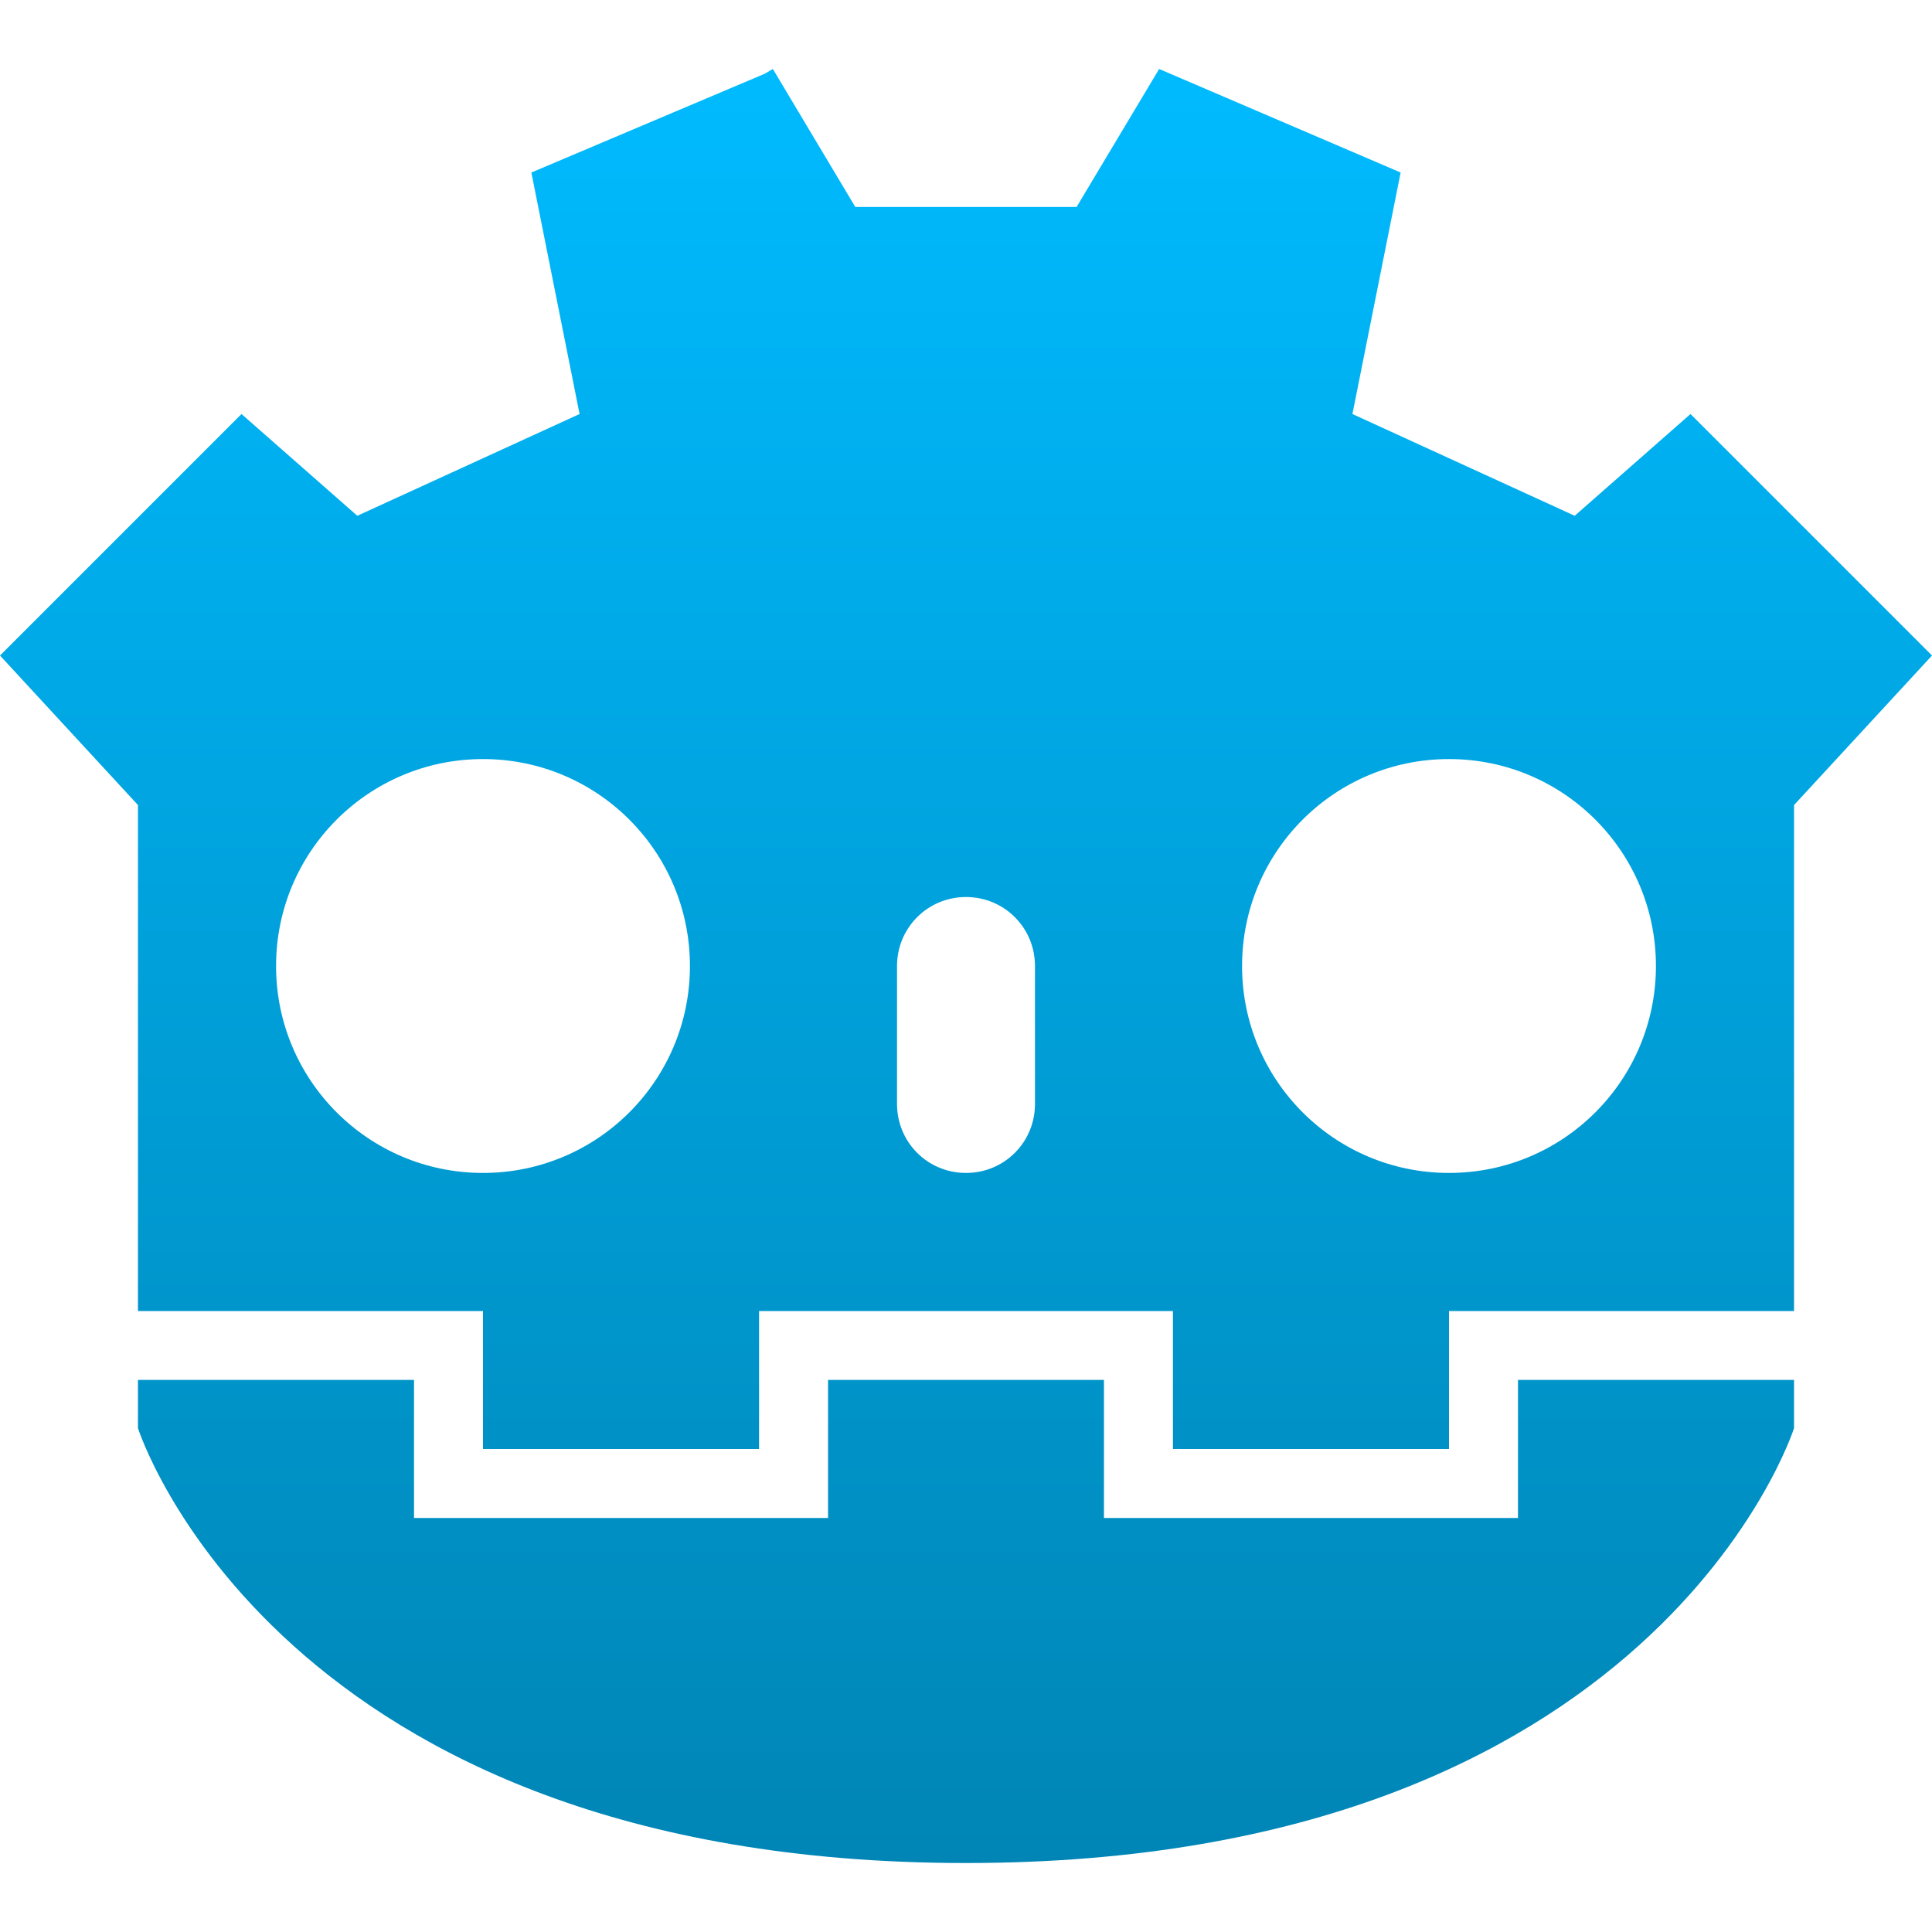 <svg xmlns="http://www.w3.org/2000/svg" xmlns:xlink="http://www.w3.org/1999/xlink" width="64" height="64" viewBox="0 0 64 64" version="1.1">
<defs>
<linearGradient id="linear0" gradientUnits="userSpaceOnUse" x1="0" y1="0" x2="0" y2="1" gradientTransform="matrix(64,0,0,59.43,0,2.285)">
<stop offset="0" style="stop-color:#00bbff;stop-opacity:1;"/>
<stop offset="1" style="stop-color:#0085b5;stop-opacity:1;"/>
</linearGradient>
</defs>
<g id="surface1">
<path style=" stroke:none;fill-rule:evenodd;fill:url(#linear0);" d="M 16 25.145 C 19.789 25.145 22.855 28.211 22.855 32 C 22.855 35.789 19.789 38.855 16 38.855 C 12.211 38.855 9.145 35.789 9.145 32 C 9.145 28.211 12.211 25.145 16 25.145 Z M 48 25.145 C 51.789 25.145 54.855 28.211 54.855 32 C 54.855 35.789 51.789 38.855 48 38.855 C 44.211 38.855 41.145 35.789 41.145 32 C 41.145 28.211 44.211 25.145 48 25.145 Z M 4.57 43.43 L 4.57 41.977 L 4.57 43.254 L 4.57 26.668 L 0 21.715 L 8 13.715 L 11.836 17.086 L 19.199 13.715 L 17.602 5.715 L 25.336 2.441 L 25.602 2.285 L 28.332 6.855 L 35.664 6.855 L 38.398 2.285 L 46.398 5.715 L 44.801 13.715 L 52.164 17.086 L 56 13.715 L 64 21.715 L 59.43 26.668 L 59.43 43.254 L 59.43 41.977 L 59.43 43.43 L 48 43.43 L 48 48 L 38.855 48 L 38.855 43.43 L 32 43.43 L 32 45.711 L 36.57 45.711 L 36.57 50.285 L 50.285 50.285 L 50.285 45.711 L 59.43 45.711 L 59.43 47.309 C 59.43 47.309 54.855 61.715 32 61.715 C 9.145 61.715 4.57 47.309 4.57 47.309 L 4.57 45.711 L 13.715 45.711 L 13.715 50.285 L 27.43 50.285 L 27.43 45.711 L 32 45.711 L 32 43.43 L 25.145 43.43 L 25.145 48 L 16 48 L 16 43.43 Z M 32 29.715 C 33.27 29.715 34.285 30.734 34.285 32 L 34.285 36.57 C 34.285 37.84 33.27 38.855 32 38.855 C 30.73 38.855 29.715 37.84 29.715 36.57 L 29.715 32 C 29.715 30.734 30.73 29.715 32 29.715 Z M 32 29.715 "/>
</g>
</svg>
